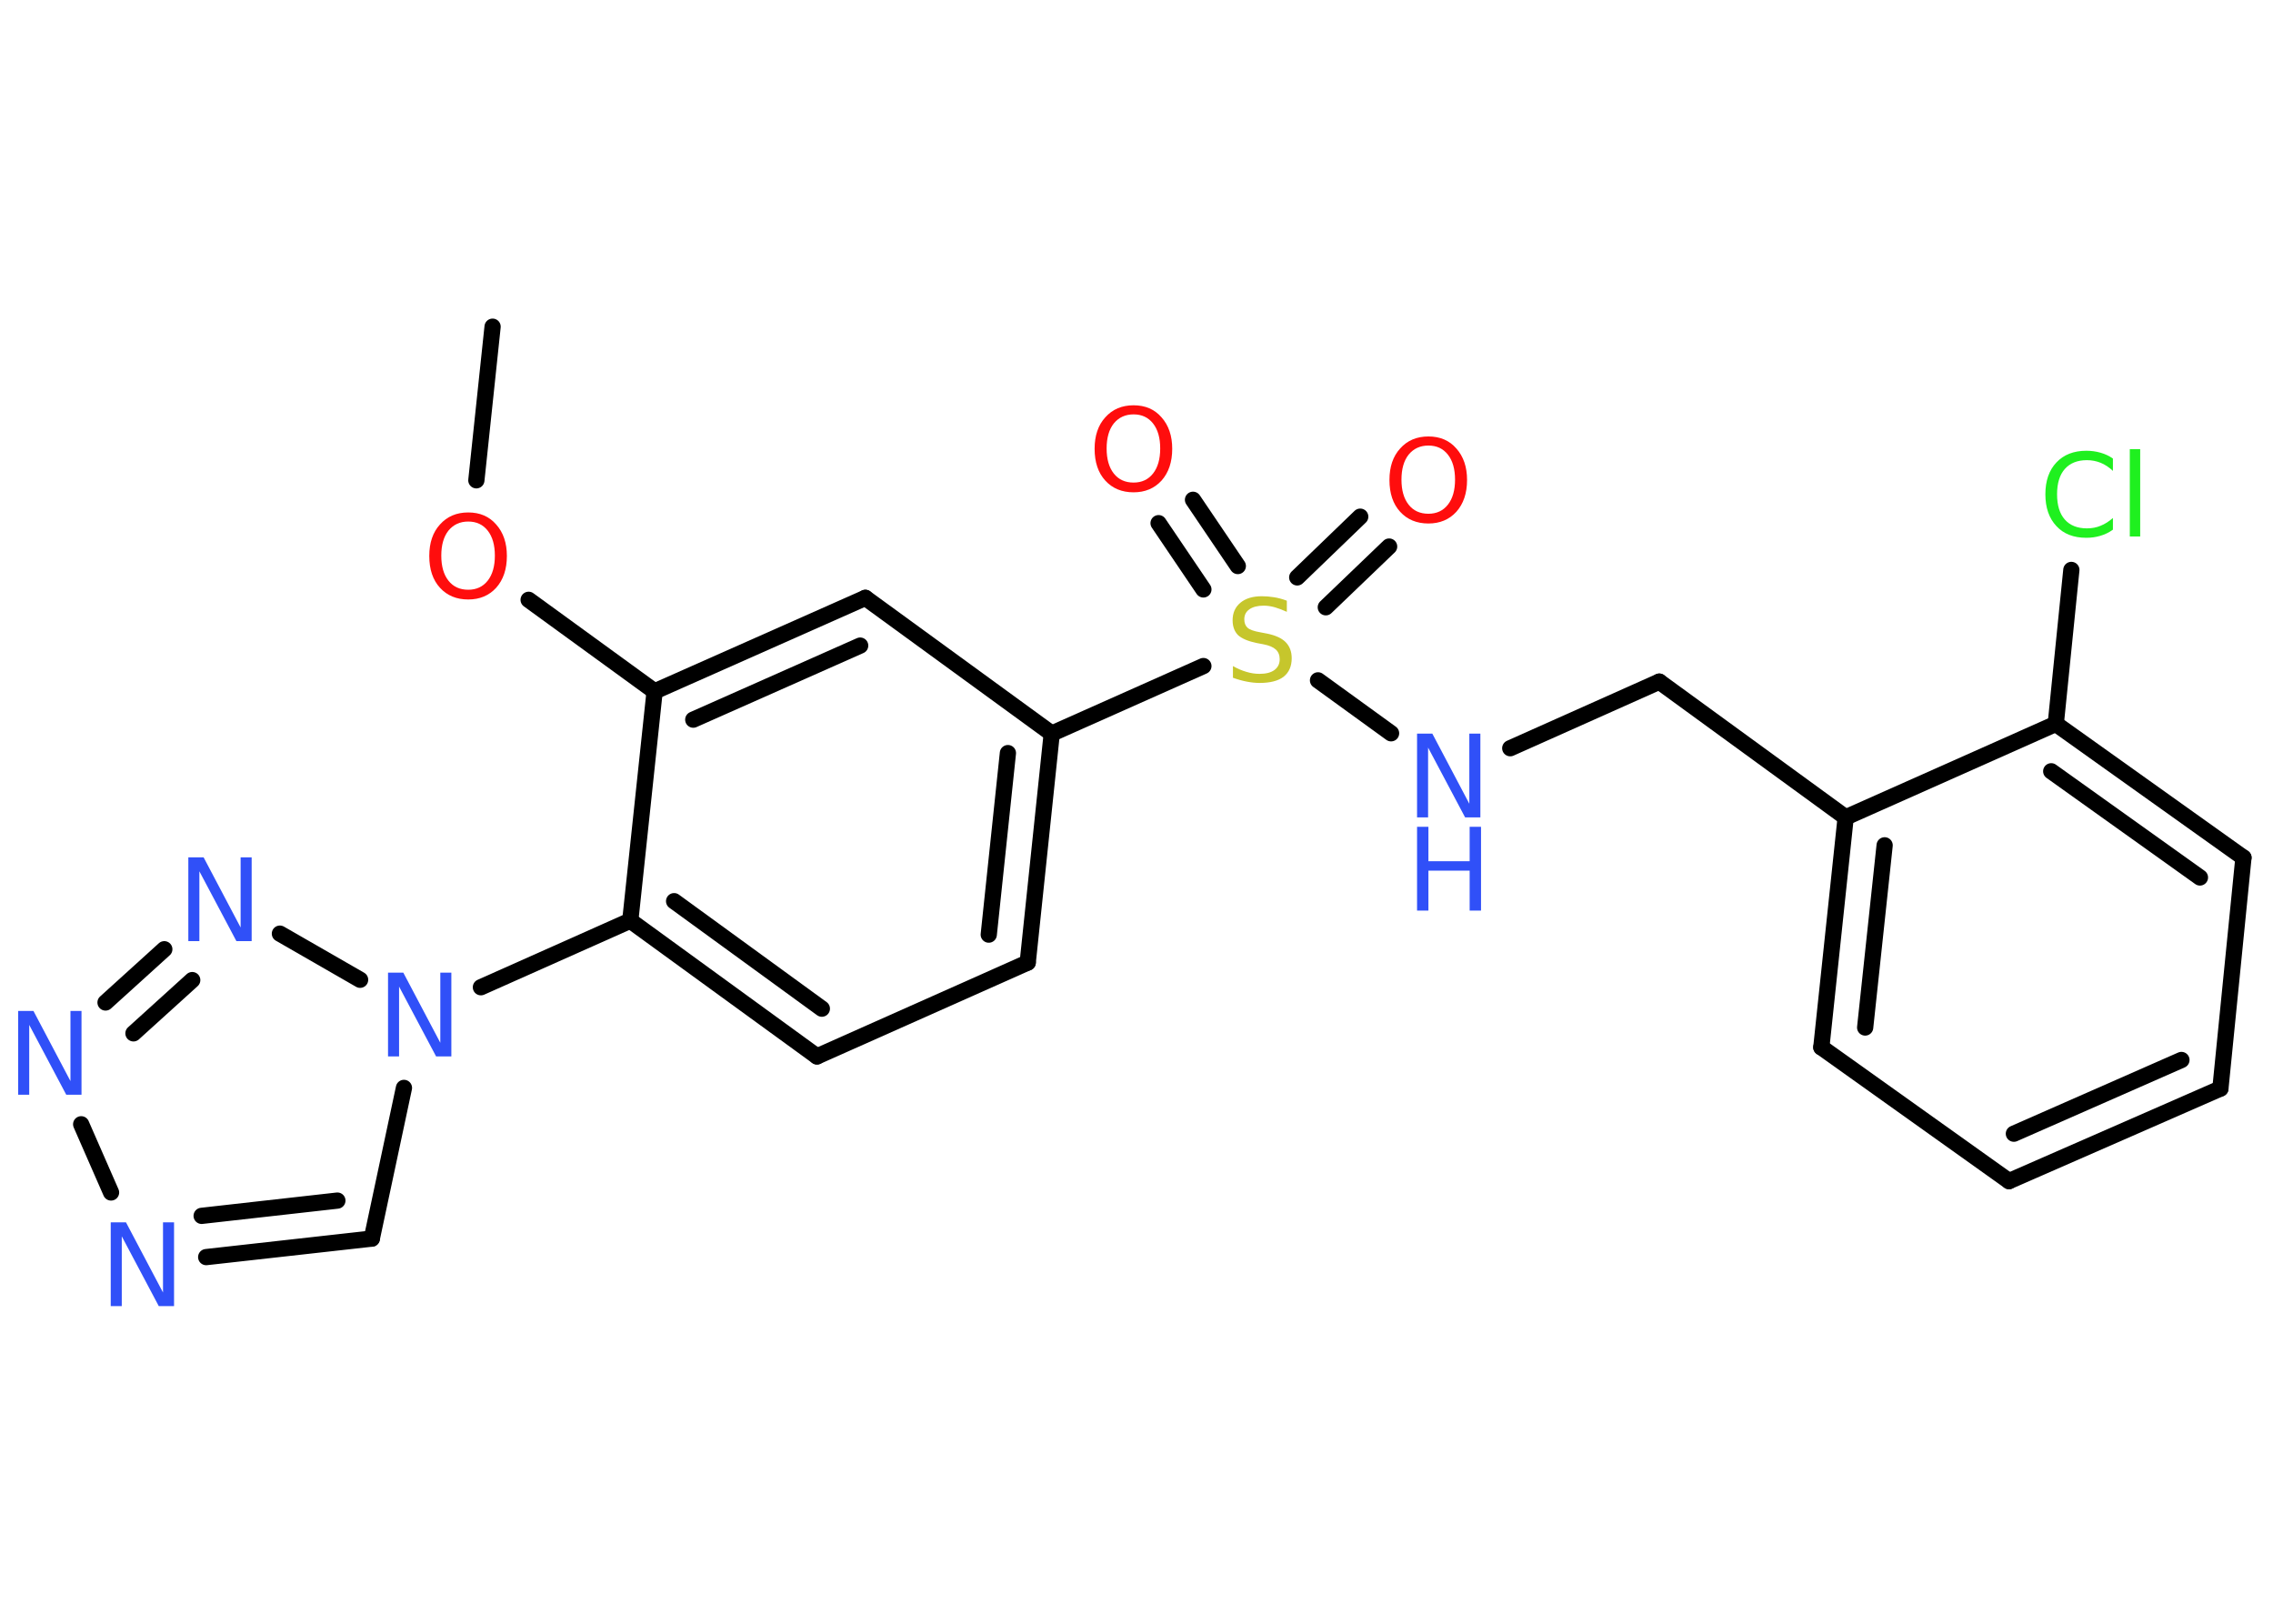 <?xml version='1.0' encoding='UTF-8'?>
<!DOCTYPE svg PUBLIC "-//W3C//DTD SVG 1.1//EN" "http://www.w3.org/Graphics/SVG/1.1/DTD/svg11.dtd">
<svg version='1.2' xmlns='http://www.w3.org/2000/svg' xmlns:xlink='http://www.w3.org/1999/xlink' width='70.0mm' height='50.0mm' viewBox='0 0 70.0 50.0'>
  <desc>Generated by the Chemistry Development Kit (http://github.com/cdk)</desc>
  <g stroke-linecap='round' stroke-linejoin='round' stroke='#000000' stroke-width='.5' fill='#3050F8'>
    <rect x='.0' y='.0' width='70.0' height='50.0' fill='#FFFFFF' stroke='none'/>
    <g id='mol1' class='mol'>
      <line id='mol1bnd1' class='bond' x1='15.17' y1='10.06' x2='14.67' y2='14.79'/>
      <line id='mol1bnd2' class='bond' x1='16.28' y1='18.47' x2='20.16' y2='21.29'/>
      <g id='mol1bnd3' class='bond'>
        <line x1='26.65' y1='18.41' x2='20.16' y2='21.29'/>
        <line x1='26.49' y1='19.88' x2='21.35' y2='22.16'/>
      </g>
      <line id='mol1bnd4' class='bond' x1='26.65' y1='18.41' x2='32.39' y2='22.59'/>
      <line id='mol1bnd5' class='bond' x1='32.39' y1='22.59' x2='37.06' y2='20.51'/>
      <g id='mol1bnd6' class='bond'>
        <line x1='39.95' y1='17.78' x2='41.89' y2='15.91'/>
        <line x1='40.83' y1='18.7' x2='42.78' y2='16.83'/>
      </g>
      <g id='mol1bnd7' class='bond'>
        <line x1='37.06' y1='18.15' x2='35.68' y2='16.11'/>
        <line x1='38.12' y1='17.43' x2='36.74' y2='15.39'/>
      </g>
      <line id='mol1bnd8' class='bond' x1='40.59' y1='20.95' x2='42.84' y2='22.58'/>
      <line id='mol1bnd9' class='bond' x1='46.51' y1='23.04' x2='51.1' y2='20.99'/>
      <line id='mol1bnd10' class='bond' x1='51.1' y1='20.99' x2='56.84' y2='25.17'/>
      <g id='mol1bnd11' class='bond'>
        <line x1='56.84' y1='25.17' x2='56.09' y2='32.25'/>
        <line x1='58.04' y1='26.03' x2='57.44' y2='31.64'/>
      </g>
      <line id='mol1bnd12' class='bond' x1='56.09' y1='32.25' x2='61.87' y2='36.37'/>
      <g id='mol1bnd13' class='bond'>
        <line x1='61.87' y1='36.37' x2='68.38' y2='33.52'/>
        <line x1='62.02' y1='34.91' x2='67.18' y2='32.64'/>
      </g>
      <line id='mol1bnd14' class='bond' x1='68.38' y1='33.52' x2='69.09' y2='26.41'/>
      <g id='mol1bnd15' class='bond'>
        <line x1='69.09' y1='26.41' x2='63.31' y2='22.29'/>
        <line x1='67.75' y1='27.02' x2='63.17' y2='23.75'/>
      </g>
      <line id='mol1bnd16' class='bond' x1='56.84' y1='25.17' x2='63.31' y2='22.29'/>
      <line id='mol1bnd17' class='bond' x1='63.31' y1='22.29' x2='63.79' y2='17.55'/>
      <g id='mol1bnd18' class='bond'>
        <line x1='31.65' y1='29.64' x2='32.39' y2='22.59'/>
        <line x1='30.45' y1='28.78' x2='31.04' y2='23.19'/>
      </g>
      <line id='mol1bnd19' class='bond' x1='31.65' y1='29.64' x2='25.16' y2='32.53'/>
      <g id='mol1bnd20' class='bond'>
        <line x1='19.41' y1='28.35' x2='25.16' y2='32.53'/>
        <line x1='20.76' y1='27.75' x2='25.31' y2='31.06'/>
      </g>
      <line id='mol1bnd21' class='bond' x1='20.16' y1='21.29' x2='19.41' y2='28.35'/>
      <line id='mol1bnd22' class='bond' x1='19.41' y1='28.35' x2='14.81' y2='30.4'/>
      <line id='mol1bnd23' class='bond' x1='12.44' y1='33.5' x2='11.45' y2='38.14'/>
      <g id='mol1bnd24' class='bond'>
        <line x1='6.35' y1='38.71' x2='11.45' y2='38.14'/>
        <line x1='6.21' y1='37.44' x2='10.39' y2='36.97'/>
      </g>
      <line id='mol1bnd25' class='bond' x1='3.42' y1='36.72' x2='2.5' y2='34.62'/>
      <g id='mol1bnd26' class='bond'>
        <line x1='5.06' y1='29.23' x2='3.25' y2='30.87'/>
        <line x1='5.92' y1='30.18' x2='4.11' y2='31.82'/>
      </g>
      <line id='mol1bnd27' class='bond' x1='11.09' y1='30.17' x2='8.62' y2='28.75'/>
      <path id='mol1atm2' class='atom' d='M14.42 16.06q-.38 .0 -.61 .28q-.22 .28 -.22 .77q.0 .49 .22 .77q.22 .28 .61 .28q.38 .0 .6 -.28q.22 -.28 .22 -.77q.0 -.49 -.22 -.77q-.22 -.28 -.6 -.28zM14.42 15.78q.54 .0 .86 .37q.33 .37 .33 .97q.0 .61 -.33 .98q-.33 .36 -.86 .36q-.54 .0 -.87 -.36q-.33 -.36 -.33 -.98q.0 -.61 .33 -.97q.33 -.37 .87 -.37z' stroke='none' fill='#FF0D0D'/>
      <path id='mol1atm6' class='atom' d='M39.63 18.5v.34q-.2 -.09 -.37 -.14q-.18 -.05 -.34 -.05q-.28 .0 -.44 .11q-.16 .11 -.16 .31q.0 .17 .1 .26q.1 .09 .39 .14l.21 .04q.39 .08 .57 .26q.19 .19 .19 .5q.0 .37 -.25 .57q-.25 .19 -.74 .19q-.18 .0 -.39 -.04q-.21 -.04 -.43 -.12v-.36q.21 .12 .42 .18q.2 .06 .4 .06q.3 .0 .46 -.12q.16 -.12 .16 -.33q.0 -.19 -.12 -.3q-.12 -.11 -.38 -.16l-.21 -.04q-.39 -.08 -.57 -.24q-.17 -.17 -.17 -.46q.0 -.34 .24 -.54q.24 -.2 .66 -.2q.18 .0 .37 .03q.19 .03 .38 .1z' stroke='none' fill='#C6C62C'/>
      <path id='mol1atm7' class='atom' d='M43.99 13.72q-.38 .0 -.61 .28q-.22 .28 -.22 .77q.0 .49 .22 .77q.22 .28 .61 .28q.38 .0 .6 -.28q.22 -.28 .22 -.77q.0 -.49 -.22 -.77q-.22 -.28 -.6 -.28zM43.99 13.44q.54 .0 .86 .37q.33 .37 .33 .97q.0 .61 -.33 .98q-.33 .36 -.86 .36q-.54 .0 -.87 -.36q-.33 -.36 -.33 -.98q.0 -.61 .33 -.97q.33 -.37 .87 -.37z' stroke='none' fill='#FF0D0D'/>
      <path id='mol1atm8' class='atom' d='M34.91 12.76q-.38 .0 -.61 .28q-.22 .28 -.22 .77q.0 .49 .22 .77q.22 .28 .61 .28q.38 .0 .6 -.28q.22 -.28 .22 -.77q.0 -.49 -.22 -.77q-.22 -.28 -.6 -.28zM34.91 12.48q.54 .0 .86 .37q.33 .37 .33 .97q.0 .61 -.33 .98q-.33 .36 -.86 .36q-.54 .0 -.87 -.36q-.33 -.36 -.33 -.98q.0 -.61 .33 -.97q.33 -.37 .87 -.37z' stroke='none' fill='#FF0D0D'/>
      <g id='mol1atm9' class='atom'>
        <path d='M43.64 22.59h.47l1.14 2.16v-2.16h.34v2.58h-.47l-1.14 -2.15v2.15h-.34v-2.58z' stroke='none'/>
        <path d='M43.64 25.46h.35v1.06h1.27v-1.06h.35v2.58h-.35v-1.23h-1.27v1.23h-.35v-2.58z' stroke='none'/>
      </g>
      <path id='mol1atm17' class='atom' d='M65.07 14.13v.37q-.18 -.17 -.38 -.25q-.2 -.08 -.42 -.08q-.44 .0 -.68 .27q-.24 .27 -.24 .78q.0 .51 .24 .78q.24 .27 .68 .27q.23 .0 .42 -.08q.2 -.08 .38 -.24v.36q-.18 .13 -.39 .19q-.2 .06 -.43 .06q-.59 .0 -.92 -.36q-.34 -.36 -.34 -.98q.0 -.62 .34 -.98q.34 -.36 .92 -.36q.23 .0 .44 .06q.21 .06 .38 .18zM65.59 13.83h.32v2.69h-.32v-2.69z' stroke='none' fill='#1FF01F'/>
      <path id='mol1atm21' class='atom' d='M11.95 29.95h.47l1.14 2.16v-2.16h.34v2.58h-.47l-1.14 -2.15v2.15h-.34v-2.58z' stroke='none'/>
      <path id='mol1atm23' class='atom' d='M3.41 37.64h.47l1.14 2.16v-2.16h.34v2.58h-.47l-1.14 -2.15v2.15h-.34v-2.58z' stroke='none'/>
      <path id='mol1atm24' class='atom' d='M.56 31.13h.47l1.14 2.16v-2.16h.34v2.58h-.47l-1.14 -2.15v2.15h-.34v-2.58z' stroke='none'/>
      <path id='mol1atm25' class='atom' d='M5.8 26.4h.47l1.14 2.16v-2.16h.34v2.58h-.47l-1.14 -2.15v2.15h-.34v-2.58z' stroke='none'/>
    </g>
  </g>
</svg>

